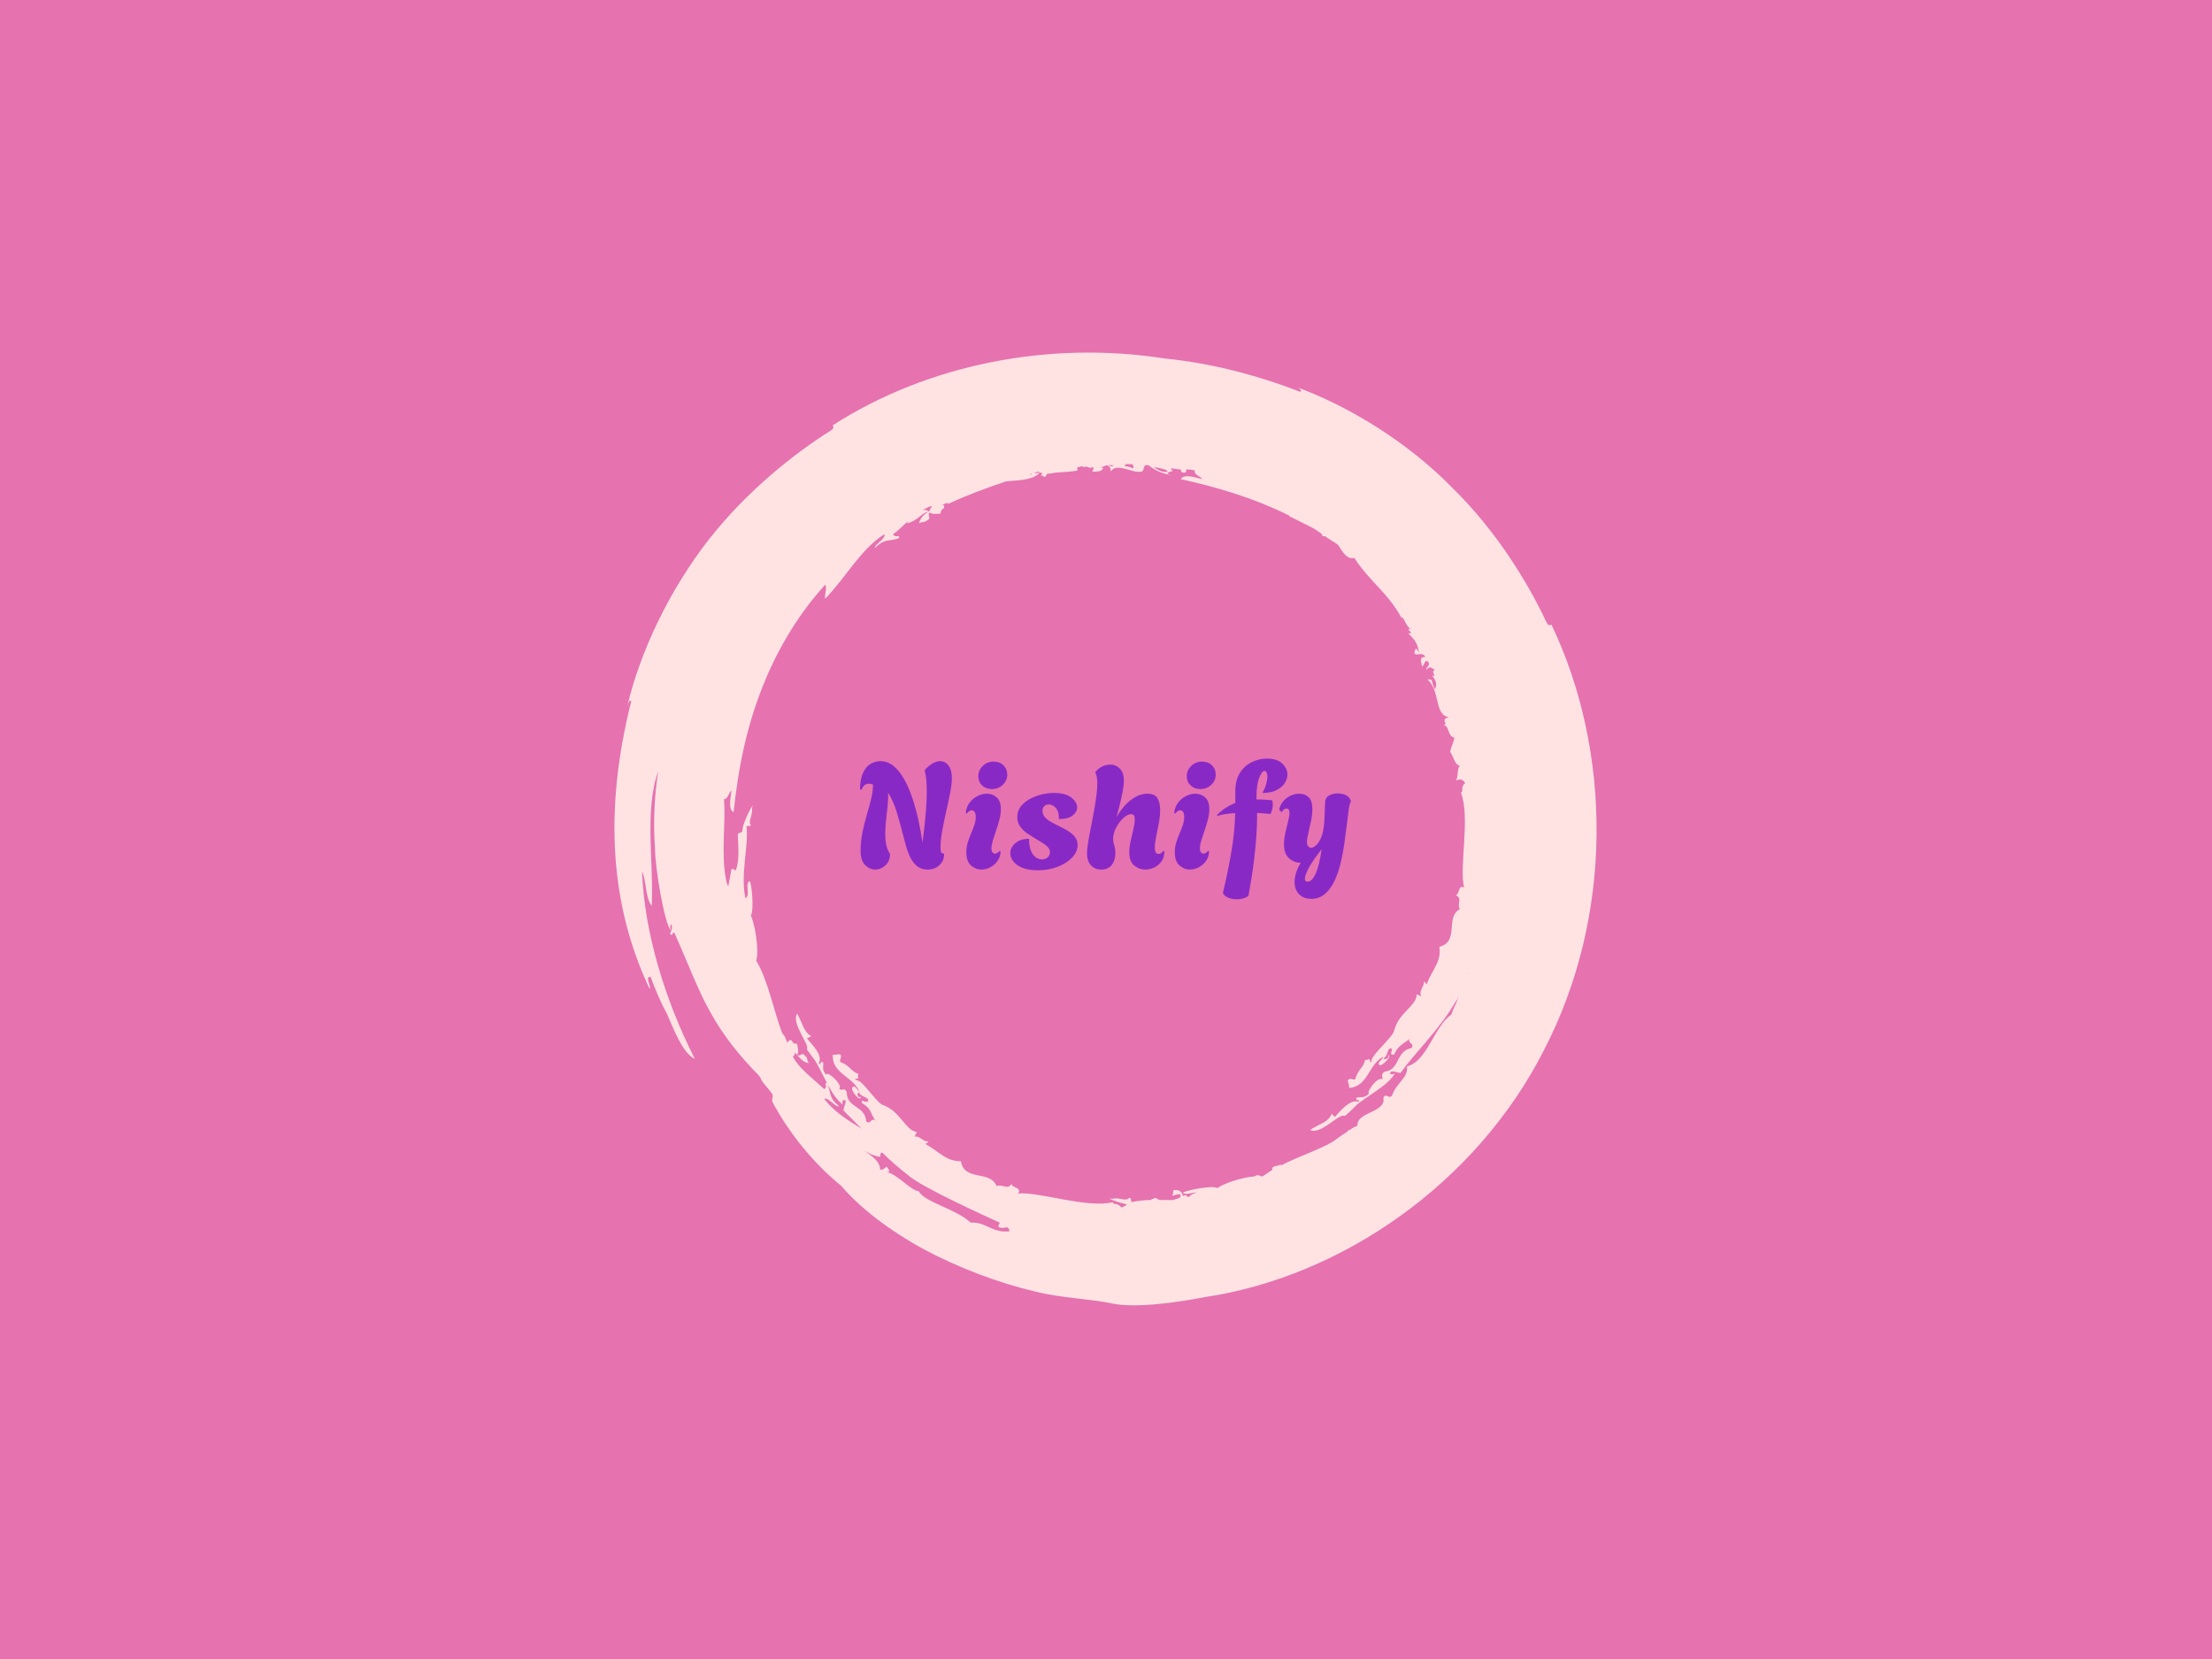 <svg xmlns="http://www.w3.org/2000/svg" version="1.1" xmlns:xlink="http://www.w3.org/1999/xlink" xmlns:svgjs="http://svgjs.dev/svgjs" width="2000" height="1500" viewBox="0 0 2000 1500"><rect width="2000" height="1500" fill="#e672b0"></rect><g transform="matrix(0.444,0,0,0.444,555.556,250)"><svg viewBox="0 0 320 360" data-background-color="#e672b0" preserveAspectRatio="xMidYMid meet" height="2250" width="2000" xmlns="http://www.w3.org/2000/svg" xmlns:xlink="http://www.w3.org/1999/xlink"><g id="tight-bounds" transform="matrix(1,0,0,1,0,0)"><svg viewBox="0 0 320 360" height="360" width="320"><g><svg></svg></g><g><svg viewBox="0 0 320 360" height="360" width="320"><g><path d="M165.217 303.356c-1.404-1.755-2.809-0.702-2.808-1.755-8.426 2.106-24.223-3.511-30.894-2.809 1.404-2.106-2.106-1.755-2.106-3.159-1.404 2.106-2.809 0-4.915 0.702-2.106-5.266-10.532-1.404-11.585-8.075-4.915 0-6.67-2.809-11.586-5.617 0.351-0.351 0.702-0.351 1.054-0.702-2.457-0.351-2.457-1.755-4.564-1.755l0.702-1.405c-3.862-0.702-5.266-6.67-10.883-8.776-1.755-0.351-5.617-6.319-7.723-7.724-1.053-0.702-2.809-0.702-0.352-1.053-0.351-0.351-0.351-1.053 0-1.404-2.457-0.702-2.809-2.809-5.968-3.862-0.351-1.053 0.702-1.755 0-2.457-0.702-0.351-1.755 0.351-2.457 0-0.351 6.319 6.67 7.021 8.777 12.287-0.702-0.702-1.755-2.809-2.458-1.404-0.351 1.053 2.809 4.915 2.809 2.808-1.053 0.702-1.404-1.053-0.703-1.404 1.053 1.755 3.16 1.404 3.16 2.809-1.053 1.053-2.457-1.053-2.106 0.702 3.16 1.755 2.809 3.511 4.563 5.968-1.404-1.755-1.755 1.404-3.159 0-0.351-5.266-6.319-4.213-6.319-9.479-0.702-1.755-1.404-0.351-2.458-1.053 1.404-1.404-4.213-6.319-4.213-4.564-1.755-2.106-0.702-2.809-1.053-4.213-1.404-0.351-0.351 1.404-1.404 0.351 1.404-2.457-1.755-5.617-3.862-8.074l1.405-0.702c-2.457-1.404-2.809-4.213-4.564-7.373-2.106 3.16 4.213 10.181 3.159 11.585 0 0.351 2.457 3.16 3.16 4.564 2.809 4.915 4.915 10.883 8.777 13.692-0.702-0.351-0.351-2.457 0.702-1.404 0 1.053-0.702 2.106-0.702 3.159 2.106 2.106 3.862 3.862 5.968 5.968-4.564-2.809-9.128-5.617-12.288-9.83 1.755-0.351 3.511 2.809 4.915 2.458-3.511-2.809-2.457-3.862-3.861-7.372-1.404-1.053 0.351 1.404-1.054 1.755-4.564-4.213-8.075-6.67-10.181-10.532 0.351-0.351 0.702-0.702 0.703-1.404-0.351-0.351-0.351-0.351-0.703-0.702 2.106 2.106 2.809 3.862 5.266 4.212-1.053-1.053 0-1.404-1.404-2.457-0.702-1.404-1.755 0.702-2.457-0.351 0.702-1.053 0-2.457 0-3.511-0.702 0-1.404 0-1.756-1.053-0.702-0.351-1.053 0-1.404 0.702-0.351-0.351-0.351-1.053-0.702-1.404v-0.351c-0.351-0.351-0.702-1.053-1.053-1.405-2.809-7.372-4.564-17.202-8.426-23.521 1.053-4.213-0.702-12.638-1.755-14.745 1.053-1.755 0.351-9.83-0.351-11.234-1.755 0.702 0.351 4.564-1.404 5.617-1.755-7.723 1.053-16.5 0.351-23.521 0.702 0 1.404 0 1.404-0.351-1.053-1.053 0.702-3.16 0.351-5.617 1.404-3.16-3.16 4.564-3.16 7.723-0.351 0.702-1.755 0-1.404 1.756 0 2.457 0.702 7.372-0.702 10.883-0.702 0-0.702-0.702-1.404-0.351-0.351 1.755-0.702 3.862-1.053 5.617-0.351-0.702-0.702-1.755-0.703-2.107-1.755-8.777 0-18.958-0.702-26.33 1.404 0 1.404-2.106 2.458-2.808-0.351 2.809-1.053 6.319 0.702 7.021 1.404-13.692 4.213-28.787 10.532-43.532 4.564-10.883 11.234-21.766 19.308-30.543 0.702 1.053-0.351 3.511 0 4.564 7.021-7.372 11.585-16.149 19.309-21.064 0.351 1.755-3.16 3.16-3.16 4.564 3.16-3.16 4.213-2.106 7.724-3.159 1.053-1.404-1.404 0-1.756-1.405 2.106-1.404 3.511-3.16 4.915-4.212 0 0.351-0.351 0.351-0.351 0.702 3.862-1.053 4.213-3.16 7.022-3.862-0.351-0.351-1.053-0.702-2.107-0.351 0.702-0.351 1.755-1.053 2.809-1.404-0.351 0-0.351 0.351-0.702 0.351 2.106-1.053 0.351 0.351 0.351 1.053 0.351 0 0.702-0.351 0.702-0.351-2.106 1.404-3.511 2.106-4.213 4.564 1.053-0.702 1.404 0 2.809-1.054 1.404-0.702-0.351-1.755 0.702-2.457 1.053 0.702 2.457 0.351 3.51 0.351 0-0.702 0.351-1.404 1.054-1.755 0.351-0.702 0-1.053-0.352-1.053 0.351-0.351 0.702-0.351 1.405-0.703 0 0 0.351 0 0.351 0.351 5.968-2.809 12.638-5.266 18.957-7.372 3.862-0.351 8.777-0.351 10.883-2.808-0.702 0-1.404 0.351-1.755 0 0.351 0 1.053-0.351 1.404-0.351 0.702 0.702 1.755 0 0.702 1.404 0.351 0 0.351 0 0.703-0.351 0 0.351 0 0.351 0.351 0.702 0.351 0 0.702-0.351 1.053-1.053 0.351 0 0.702 0 1.053-0.351l-0.351 0.351c2.809-0.702 5.266-0.351 9.128-1.054 0-0.351 0-0.702 0-1.053 0.702 0 1.053-0.351 1.755-0.351v0.351c1.404-0.702 2.809 0.702 2.808 0 0.351 0 0.351 0 0.703 0 0 0.702-0.351 1.053-0.351 1.405 1.755 0 2.809 0 3.51-1.054-0.351-0.351-0.702-0.351-1.053-0.351 0.702 0 1.404-0.351 2.106-0.702 1.053 0.351 1.404 0.702 1.405 2.107 1.755-3.16 7.372 0.702 9.829 0 1.053 0 0.702-1.404 1.405-2.107 0.351 0 0.702 0 1.053 0 1.755 1.404 4.213 2.809 7.372 3.16-2.809-0.702 0.351-1.053 0.702-1.405-0.702 0-0.702-0.351-0.702-0.702 1.053 0 2.106 0.351 3.16 0.351 0 0.702 0.351 1.053 1.053 1.054 0.702 0 0.702-0.351 0.702-1.054 1.053 0 1.755 0 2.809 0.351-0.351 1.404 1.755 1.755 2.457 2.809-2.809-0.702-5.968-1.755-7.021 0 11.234 2.457 23.521 5.968 35.457 11.936 0 0 0 0 0 0.351h0.352c2.106 1.053 4.213 2.106 6.319 3.16 1.404 0.702 2.457 1.404 3.861 2.457 0 0.351 0 0.702 0.703 0.702h0.351c1.404 1.053 2.809 1.755 4.212 2.809 1.404 2.106 2.809 4.915 5.266 4.213 5.266 8.075 10.883 11.234 15.447 19.659 0.351-1.404 1.404 3.16 3.16 3.511-2.809-0.351 1.755 1.755-1.053 1.404 2.457 2.457 3.16 3.511 3.51 6.319-0.702-1.404-1.053-1.755-1.404-0.351-0.351 2.106 2.457-0.351 3.511 1.756-2.106 0-1.404 1.404-1.054 3.159 1.053-1.053 0.702-2.106 1.756-1.755 1.404 1.404-0.702 1.755-0.351 2.809 1.053-1.404 1.404-0.702 2.808 0-1.755 0.351 1.053 2.809-1.053 1.755 1.404 1.755 1.755 2.809 1.053 4.564-1.404-2.106-0.351-3.511-2.457-3.16 4.213 3.511 2.106 11.585 7.021 12.287-3.16 0.702 0 2.106-1.755 2.458 2.106 0.702 1.053 3.511 3.51 4.213-0.351 1.755-1.053 2.809-1.404 4.563 1.053 1.404 1.404 4.213 3.16 4.564-1.053 1.053-0.351 3.862-1.404 4.915 1.404-0.702 2.106-0.702 3.159 0.702-1.755 1.404-0.351 2.809-1.404 3.16 3.16 8.075-0.702 24.575 1.053 30.894-2.106-1.053-1.404 2.457-2.808 2.457 2.457 1.053 0.351 2.809 1.404 4.564-4.915 2.809 0 10.532-6.67 12.287 0.702 4.915-2.106 7.021-4.213 12.288-0.351-0.351-0.351-0.702-0.702-1.054-0.351 2.457-1.755 2.809-1.054 4.915l-1.404-0.702c0 3.862-5.968 5.968-7.372 11.936-0.351 1.755-5.617 6.319-7.022 8.777-0.702 1.053-0.351 2.809-1.053 0.351-0.351 0.351-1.053 0.351-1.404 0.351-0.351 2.457-2.457 3.16-3.16 6.319-0.702 0.351-1.755-0.702-2.457 0.351 0 0.702 0.702 1.755 0.351 2.458 6.319-0.351 6.319-7.723 11.234-10.181-0.351 1.053-2.457 2.106-1.053 2.808 1.053 0 4.213-3.511 2.457-3.159 1.053 0.702-1.053 1.404-1.404 1.053 1.755-1.404 1.053-3.16 2.458-3.511 1.053 0.702-1.053 2.457 1.053 2.107 1.404-3.16 3.16-3.511 5.266-5.266-1.404 1.404 1.755 1.755 0.351 3.159-5.266 1.053-3.511 7.021-8.777 7.724-1.404 1.053-0.351 1.404-0.702 2.457-1.755-1.053-5.617 4.915-4.213 4.564-1.755 1.755-2.809 1.053-4.212 1.404-0.351 1.404 1.404 0.351 0.702 1.405-2.457-1.053-5.617 2.457-7.724 4.915l-1.053-1.054c-1.053 2.809-3.862 3.16-7.021 5.266 3.511 1.755 9.479-5.617 11.234-4.564 0.351 0 3.16-2.809 4.213-3.861 4.564-3.511 10.181-6.319 12.287-10.181-0.351 0.702-2.457 0.702-1.404-0.351 1.053-0.351 2.106 0.351 3.159 0.351 5.617-7.723 12.638-14.043 17.905-23.17 0.351-0.351 0.702-1.053 1.053-1.756-0.702 2.106-1.755 3.862-2.458 5.968-5.617 3.862-7.723 15.096-14.393 16.851 0.351 3.862-3.16 4.915-4.915 9.479-1.053 1.404-1.755-1.053-2.809 0.702 1.053 4.915-8.777 4.564-8.425 9.128-0.702 0.351-1.755 0.702-2.458 1.404h-0.351c-0.351 0.351-0.351 0.351-0.702 0.702-1.755 1.053-3.16 2.106-4.564 3.16-4.915 2.809-11.585 4.915-16.851 7.723v-0.351c-1.404 0.702-3.16 0.351-2.809 1.756-1.053 0.702-2.106 1.404-3.159 2.106-0.351 0-0.351 0-0.702 0 0 0-0.351-0.351-0.702-0.351-0.702 0-0.702 0-1.054 0.351-4.564 0.351-10.532 2.457-12.287 3.862-1.755-1.053-9.83 0.702-11.234 1.404 0.702 1.053 2.809 0 4.564 0-1.053 0.351-2.106 0.702-2.458 1.404-0.351 0-0.351 0-0.702 0-0.351-1.053-1.404 0-1.755-0.351h0.351c-0.351-1.404-1.404-2.106-3.16-1.755 0 0.702 0 1.053-0.351 1.755 0.702 0 2.809-1.053 2.809 0-0.351 0-0.351 0.351 0 0.351-0.702 0.702-1.755 0.702-2.458 1.054-1.404 0-3.16 0-4.563 0-0.351-0.351-0.702-0.351-1.405-0.703-0.351 0.351-1.053 0.351-1.404 0.703-2.106 0-4.564 0.351-6.319 0.702 0-0.702 0-1.404-0.702-1.405-1.053 1.404-3.16-0.351-5.617 0.352-2.457-0.702 1.404 1.053 4.915 1.755-0.351 0.351-0.702 0.702-1.756 1.053M116.068 308.271c-4.915-4.564-15.096-6.67-16.851-10.181-2.809-0.351-7.021-5.617-10.532-6.319 1.755 0 0.351-1.053 0-1.755-0.702 0.702-1.404 1.053-2.106 1.053 0-2.809-2.809-4.564-5.266-6.319 1.755 1.053 3.16 1.755 5.266 2.106 0-0.702 0-1.404 0.702-1.404 2.457 2.457 5.266 4.915 8.425 7.372 4.213 3.862 25.979 13.692 29.841 15.447 0 0-0.702 1.404-0.351 1.404 1.755 1.053 3.16-1.053 3.511 1.404-5.617 0.702-7.723-3.16-12.639-2.808M277.909 226.824v0.351 0c-0.351 0 0-0.351 0-0.351M136.079 64.281c-0.351 0.351-0.702 0.351-0.702 0.351 0-0.351 0.351-0.351 0.702-0.351M129.409 66.036c0 0.351 0 0.351 0 0 0 0.351 0 0.351 0 0 0 0.351 0 0 0 0M106.238 73.408v0c0.351-0.351 0.351-0.351 0.703-0.351-0.351 0-0.702 0.351-0.703 0.351M162.409 61.823c-0.702 0-1.053 0-1.404-0.351 0.351 0 0.702 0 1.053 0h0.351c0 0 0 0 0 0.351M168.728 62.525c-0.351-0.351-1.404-0.702-2.457-0.702 0-0.351 0.351-0.702 0.351-0.702 0.351 0 0.702 0 1.053 0 0 0 0.351 0 0.351 0.351 0 0 0 0 0-0.351 0.351 0 0.351 0 0.702 0 0.351 0.702 0.702 1.053 0 1.404M180.313 63.579c-1.755 0.351-2.809-0.351-4.564-1.405 1.053 0 2.457 0.351 3.511 0.702 0.351 0 0.702 0.351 1.053 0.703M305.292 113.43c-0.702 0.351-1.053 0.351-1.755-1.053-5.617-11.936-15.798-29.138-30.543-43.532-14.394-14.745-33.702-26.681-51.255-33.001 1.053 0.351 2.457 1.053 1.755 1.756-15.447-5.968-30.192-9.479-44.234-10.883-37.915-5.968-77.585 2.106-108.128 21.766 0.351 0.702 0.351 1.053-0.702 1.755-11.234 7.021-27.032 19.309-39.671 35.458-12.638 16.149-22.468 36.511-26.681 54.766 0.351-1.053 0.702-2.809 1.405-2.107-9.128 36.16-6.67 67.053 5.968 93.735 0.702-0.702-1.755-4.213 0.351-3.862 1.404 3.862 3.16 8.075 5.266 11.936 2.457 5.617 5.266 12.989 9.128 14.745-9.83-19.309-16.5-41.426-17.203-61.085 1.404 2.809 1.053 8.777 3.16 11.234 0.702-13.34-2.457-31.245 2.106-43.883-1.053 6.67-1.755 15.798-1.053 24.925 0 6.67 3.16 25.277 5.266 27.032-0.351-0.351-0.351-2.106 0-2.106 1.053 2.106-1.404 3.16 0.351 3.511 0-0.702 0.351-0.702 0.702-0.703 3.511 7.723 8.075 19.66 11.585 25.628 4.213 7.723 9.83 14.745 16.149 21.064 0 0.351 0.351 0.351 0.352 0.702 0.702 1.755 3.16 3.862 3.861 5.266 0.351 0.702-0.351 1.755 0 2.458 5.266 9.83 12.989 19.66 22.468 27.383 5.968 7.021 15.447 14.394 27.032 20.713 11.234 5.968 24.223 10.883 36.16 13.691 8.426 2.106 18.606 2.457 24.926 3.862 8.426 1.755 23.17-0.702 30.542-2.107 44.234-6.67 88.117-36.862 110.235-80.393 22.819-43.883 22.117-97.596 2.457-138.671" fill="#ffe3e3" fill-rule="nonzero" stroke="none" stroke-width="1" stroke-linecap="butt" stroke-linejoin="miter" stroke-miterlimit="10" stroke-dasharray="" stroke-dashoffset="0" font-family="none" font-weight="none" font-size="none" text-anchor="none" style="mix-blend-mode: normal" data-fill-palette-color="tertiary"></path></g><g transform="matrix(1,0,0,1,80,157.08)"><svg viewBox="0 0 160 45.839" height="45.839" width="160"><g><svg viewBox="0 0 160 45.839" height="45.839" width="160"><g><svg viewBox="0 0 160 45.839" height="45.839" width="160"><g><svg viewBox="0 0 160 45.839" height="45.839" width="160"><g id="textblocktransform"><svg viewBox="0 0 160 45.839" height="45.839" width="160" id="textblock"><g><svg viewBox="0 0 160 45.839" height="45.839" width="160"><g transform="matrix(1,0,0,1,0,0)"><svg width="160" viewBox="1.5 -36.95 164.38 47.1" height="45.839" data-palette-color="#8929c5"><path d="M6.6 0.2L6.6 0.2Q4.75 0.2 3.23-1.3 1.7-2.8 1.7-6.05L1.7-6.05Q1.7-9.3 2.33-12.33 2.95-15.35 3.78-18.15 4.6-20.95 5.23-23.48 5.85-26 5.85-28.25L5.85-28.25Q5.1-28.55 4.45-28.55L4.45-28.55Q3.55-28.55 2.95-28 2.35-27.45 2-26.5L2-26.5 1.5-26.65Q1.55-30.15 2.53-32.23 3.5-34.3 5.05-35.2 6.6-36.1 8.25-36.1L8.25-36.1Q10.75-36.1 12.73-34.48 14.7-32.85 16.28-30.05 17.85-27.25 19.03-23.73 20.2-20.2 21.05-16.38 21.9-12.55 22.4-8.85L22.4-8.85Q22.7-10.85 23.03-13.75 23.35-16.65 23.6-19.85 23.85-23.05 23.85-25.95L23.85-25.95Q23.85-28.05 23.7-29.78 23.55-31.5 23.2-32.75L23.2-32.75 23.2-33.15Q24.5-34.6 25.83-35.35 27.15-36.1 28.3-36.1L28.3-36.1Q30-36.1 31.13-34.63 32.25-33.15 32.25-30.45L32.25-30.45Q32.25-28.45 31.7-25.58 31.15-22.7 30.4-19.45 29.65-16.2 29.08-13.08 28.5-9.95 28.45-7.45L28.45-7.45Q28.45-6.75 28.55-5.95 28.65-5.15 29.6-5.15L29.6-5.15Q29.65-4.95 29.65-4.85 29.65-4.75 29.65-4.65L29.65-4.65Q29.6-2.75 28.1-1.28 26.6 0.2 24.1 0.2L24.1 0.2Q22.15 0.2 20.8-0.8 19.45-1.8 18.55-3.48 17.65-5.15 17.03-7.28 16.4-9.4 15.85-11.65L15.85-11.65Q14.85-15.55 13.78-19.07 12.7-22.6 10.9-25.55L10.9-25.55Q11-23.55 10.75-21.18 10.5-18.8 10.23-16.38 9.95-13.95 9.95-11.7L9.95-11.7Q9.95-9.7 10.3-8.03 10.65-6.35 11.55-5.05L11.55-5.05Q11.55-2.6 10-1.2 8.45 0.2 6.6 0.2ZM45.65-26.75L45.65-26.75Q43.65-26.75 42.37-27.98 41.1-29.2 41.1-31.05L41.1-31.05Q41.1-33.05 42.6-34.5 44.1-35.95 46.25-35.95L46.25-35.95Q48.25-35.95 49.52-34.7 50.8-33.45 50.8-31.6L50.8-31.6Q50.8-29.6 49.3-28.18 47.8-26.75 45.65-26.75ZM42.15 0.2L42.15 0.2Q40.2 0.2 38.65-1.18 37.1-2.55 37.1-5.6L37.1-5.6Q37.1-7.35 37.57-8.88 38.05-10.4 38.67-11.85 39.3-13.3 39.77-14.68 40.25-16.05 40.25-17.4L40.25-17.4Q40.25-18.6 39.85-19.13 39.45-19.65 38.9-19.65L38.9-19.65Q38.05-19.65 37.25-18.55L37.25-18.55 36.9-18.75Q37.1-20.75 38.17-22.18 39.25-23.6 40.82-24.4 42.4-25.2 43.95-25.2L43.95-25.2Q45.85-25.2 47.25-23.98 48.65-22.75 48.65-20L48.65-20Q48.65-18.35 48.17-16.53 47.7-14.7 47.07-12.9 46.45-11.1 45.97-9.55 45.5-8 45.5-6.9L45.5-6.9Q45.5-5.95 45.87-5.55 46.25-5.15 46.7-5.15L46.7-5.15Q47.15-5.15 47.57-5.43 48-5.7 48.2-6.05L48.2-6.05 48.55-5.95Q48.55-4.1 47.57-2.73 46.6-1.35 45.15-0.58 43.7 0.2 42.15 0.2ZM61 0.45L61 0.45Q57.9 0.45 55.85-0.4 53.8-1.25 52.8-2.58 51.8-3.9 51.8-5.25L51.8-5.25Q51.8-7.15 53.5-8.63 55.2-10.1 58.1-10.1L58.1-10.1Q58.1-7.55 58.75-6.03 59.4-4.5 60.42-3.85 61.45-3.2 62.4-3.2L62.4-3.2Q63.55-3.2 64.32-3.88 65.09-4.55 65.09-5.55L65.09-5.55Q65.09-6.95 63.65-8 62.2-9.05 59.9-10.35L59.9-10.35Q58.75-11.05 57.4-11.98 56.05-12.9 55.1-14.23 54.15-15.55 54.15-17.4L54.15-17.4Q54.15-19.35 55.27-20.85 56.4-22.35 58.25-23.38 60.1-24.4 62.25-24.93 64.4-25.45 66.45-25.45L66.45-25.45Q70.3-25.45 72.25-23.9 74.2-22.35 74.2-20.6L74.2-20.6Q74.2-19.1 72.7-17.9 71.2-16.7 68.09-16.7L68.09-16.7Q68.15-19.25 67.05-20.43 65.95-21.6 64.7-21.6L64.7-21.6Q63.8-21.6 63.2-21.05 62.6-20.5 62.6-19.45L62.6-19.45Q62.6-18.25 63.37-17.38 64.15-16.5 65.32-15.83 66.5-15.15 67.75-14.55L67.75-14.55Q69.45-13.75 70.95-12.85 72.45-11.95 73.4-10.8 74.34-9.65 74.34-8L74.34-8Q74.34-5.75 72.52-3.83 70.7-1.9 67.65-0.73 64.59 0.45 61 0.45ZM82.24 0.2L82.24 0.2Q80.09 0.2 78.79-1.25 77.49-2.7 77.49-5.2L77.49-5.2Q77.49-6.55 77.84-8.72 78.19-10.9 78.72-13.53 79.24-16.15 79.74-18.88 80.24-21.6 80.59-24.15 80.94-26.7 80.94-28.65L80.94-28.65Q80.94-31.1 80.29-32.2L80.29-32.2 80.29-32.5Q81.39-33.75 82.69-34.35 83.99-34.95 85.24-34.95L85.24-34.95Q87.14-34.95 88.49-33.6 89.84-32.25 89.84-29.55L89.84-29.55Q89.84-28.1 89.44-26 89.04-23.9 88.49-21.6 87.94-19.3 87.39-17.3L87.39-17.3Q88.34-19.15 89.92-20.98 91.49-22.8 93.52-24 95.54-25.2 97.74-25.2L97.74-25.2Q100.24-25.2 101.12-23.65 101.99-22.1 101.99-19.8L101.99-19.8Q101.99-17.7 101.54-15.33 101.09-12.95 100.64-10.78 100.19-8.6 100.19-7.15L100.19-7.15Q100.19-5.05 101.44-5.05L101.44-5.05Q101.99-5.05 102.42-5.38 102.84-5.7 103.04-6.1L103.04-6.1 103.39-5.85Q103.39-3.9 102.44-2.55 101.49-1.2 100.02-0.5 98.54 0.2 96.99 0.2L96.99 0.2Q94.94 0.2 93.29-1.18 91.64-2.55 91.64-5.65L91.64-5.65Q91.64-7.4 92.12-9.45 92.59-11.5 93.04-13.43 93.49-15.35 93.49-16.65L93.49-16.65Q93.49-18.35 92.29-18.35L92.29-18.35Q91.19-18.35 89.89-17.25 88.59-16.15 87.62-14.5 86.64-12.85 86.34-11.25L86.34-11.25Q86.24-10.85 86.24-10.3L86.24-10.3Q86.24-9.05 86.62-7.9 86.99-6.75 86.99-5.2L86.99-5.2Q86.99-2.9 85.79-1.35 84.59 0.2 82.24 0.2ZM115.44-26.75L115.44-26.75Q113.44-26.75 112.17-27.98 110.89-29.2 110.89-31.05L110.89-31.05Q110.89-33.05 112.39-34.5 113.89-35.95 116.04-35.95L116.04-35.95Q118.04-35.95 119.32-34.7 120.59-33.45 120.59-31.6L120.59-31.6Q120.59-29.6 119.09-28.18 117.59-26.75 115.44-26.75ZM111.94 0.2L111.94 0.2Q109.99 0.2 108.44-1.18 106.89-2.55 106.89-5.6L106.89-5.6Q106.89-7.35 107.37-8.88 107.84-10.4 108.47-11.85 109.09-13.3 109.57-14.68 110.04-16.05 110.04-17.4L110.04-17.4Q110.04-18.6 109.64-19.13 109.24-19.65 108.69-19.65L108.69-19.65Q107.84-19.65 107.04-18.55L107.04-18.55 106.69-18.75Q106.89-20.75 107.97-22.18 109.04-23.6 110.62-24.4 112.19-25.2 113.74-25.2L113.74-25.2Q115.64-25.2 117.04-23.98 118.44-22.75 118.44-20L118.44-20Q118.44-18.35 117.97-16.53 117.49-14.7 116.87-12.9 116.24-11.1 115.77-9.55 115.29-8 115.29-6.9L115.29-6.9Q115.29-5.95 115.67-5.55 116.04-5.15 116.49-5.15L116.49-5.15Q116.94-5.15 117.37-5.43 117.79-5.7 117.99-6.05L117.99-6.05 118.34-5.95Q118.34-4.1 117.37-2.73 116.39-1.35 114.94-0.58 113.49 0.2 111.94 0.2ZM127.54 10.15L127.54 10.15Q126.09 10.15 124.79 9.63 123.49 9.1 122.99 8.05L122.99 8.05Q124.19 2.95 124.96-1 125.74-4.95 126.19-8.05 126.64-11.15 126.84-13.73 127.04-16.3 127.09-18.7L127.09-18.7Q125.39-18.6 123.84-18.38 122.29-18.15 121.14-17.75L121.14-17.75 121.04-18.1Q122.49-19.55 124.04-20.53 125.59-21.5 127.14-22.1L127.14-22.1 127.14-25.9Q127.14-29.75 128.69-32.18 130.24-34.6 132.66-35.77 135.09-36.95 137.69-36.95L137.69-36.95Q141.14-36.95 142.86-35.3 144.59-33.65 144.59-31.6L144.59-31.6Q144.59-30.1 143.66-28.7 142.74-27.3 140.89-26.38 139.04-25.45 136.24-25.45L136.24-25.45Q137.04-26.9 137.46-28.35 137.89-29.8 137.89-30.9L137.89-30.9Q137.89-31.75 137.64-32.27 137.39-32.8 136.94-32.8L136.94-32.8Q135.99-32.8 135.11-30.43 134.24-28.05 134.24-24.2L134.24-24.2 134.24-23.25Q135.69-23.3 137.01-23.2 138.34-23.1 139.49-23L139.49-23Q139.59-22.65 139.64-22.25 139.69-21.85 139.69-21.45L139.69-21.45Q139.69-20.7 139.49-19.95 139.29-19.2 138.94-18.4L138.94-18.4Q138.04-18.5 136.89-18.6 135.74-18.7 134.44-18.75L134.44-18.75 134.44-17.65Q134.44-14.9 134.21-11.3 133.99-7.7 133.39-2.75 132.79 2.2 131.54 9.05L131.54 9.05Q129.99 10.15 127.54 10.15ZM152.53 10L152.53 10Q150.03 10 148.51 8.47 146.99 6.95 146.99 4.35L146.99 4.35Q146.99 3 147.46 1.38 147.94-0.25 149.03-2.05L149.03-2.05Q146.59-2.2 145.01-3.7 143.44-5.2 143.44-8.25L143.44-8.25Q143.44-10.05 143.91-12.13 144.38-14.2 144.84-16.03 145.28-17.85 145.28-18.85L145.28-18.85Q145.28-19.6 144.99-19.93 144.69-20.25 144.28-20.25L144.28-20.25Q143.88-20.25 143.41-19.93 142.94-19.6 142.69-18.95L142.69-18.95 141.84-19.85Q142.13-21.4 143.13-22.6 144.13-23.8 145.59-24.5 147.03-25.2 148.59-25.2L148.59-25.2Q150.34-25.2 151.63-24.08 152.94-22.95 152.94-20L152.94-20Q152.94-18.15 152.49-16.03 152.03-13.9 151.59-12.03 151.13-10.15 151.13-9.05L151.13-9.05Q151.13-8.05 151.56-7.58 151.99-7.1 152.53-7.1L152.53-7.1Q153.24-7.1 154.13-7.88 155.03-8.65 155.84-10.45 156.63-12.25 156.88-15.3L156.88-15.3Q156.99-16.25 157.03-17.73 157.09-19.2 157.13-20.48 157.19-21.75 157.19-22.05L157.19-22.05Q157.19-23.85 158.51-24.58 159.84-25.3 161.44-25.3L161.44-25.3Q162.84-25.3 164.09-24.75 165.34-24.2 165.78-22.9L165.78-22.9 165.88-22.6Q165.44-22.2 165.11-19.9 164.78-17.6 164.34-13.75L164.34-13.75Q164.03-11.25 163.59-8.1 163.13-4.95 162.36-1.78 161.59 1.4 160.31 4.08 159.03 6.75 157.13 8.38 155.24 10 152.53 10ZM151.34 4.25L151.34 4.25Q152.88 4.25 154.11 1.43 155.34-1.4 156.03-6.6L156.03-6.6Q152.84-2.5 151.63-0.15 150.44 2.2 150.44 3.25L150.44 3.25Q150.44 4.25 151.34 4.25Z" opacity="1" transform="matrix(1,0,0,1,0,0)" fill="#8929c5" class="wordmark-text-0" data-fill-palette-color="primary" id="text-0"></path></svg></g></svg></g></svg></g></svg></g><g></g></svg></g></svg></g></svg></g></svg></g><defs></defs></svg><rect width="320" height="360" fill="none" stroke="none" visibility="hidden"></rect></g></svg></g></svg>